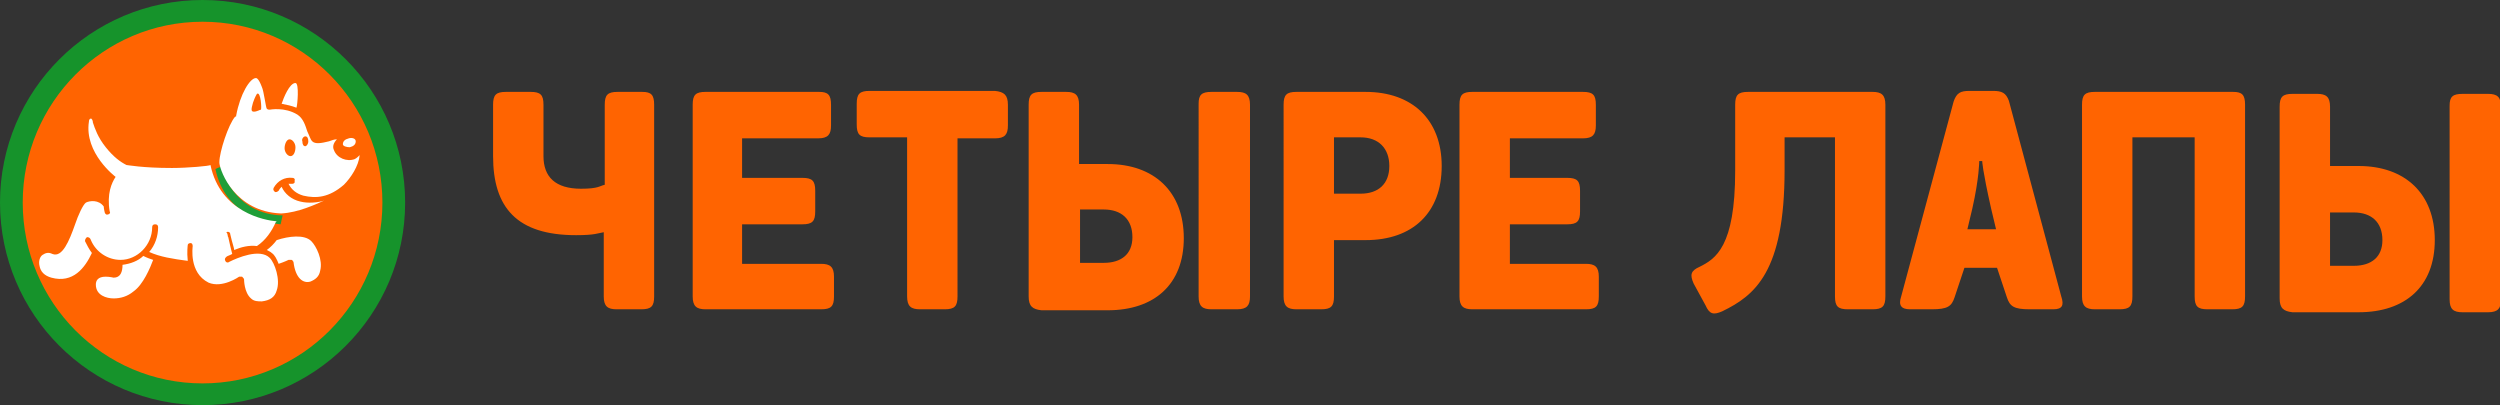 <?xml version="1.0" encoding="utf-8"?>
<!-- Generator: Adobe Illustrator 21.0.0, SVG Export Plug-In . SVG Version: 6.00 Build 0)  -->
<svg version="1.1" id="Слой_1" xmlns="http://www.w3.org/2000/svg" xmlns:xlink="http://www.w3.org/1999/xlink" x="0px" y="0px"
	 viewBox="0 0 253 41" enable-background="new 0 0 253 41" xml:space="preserve">
<rect x="0" y="0" width="253" height="41" fill="#333333" stroke="none"/>
<path fill="#FF6401" d="M66.2,10.6V30c0,1-0.3,1.3-1.3,1.3h-2.5c-0.9,0-1.3-0.3-1.3-1.3v-6.5c-0.6,0.1-0.9,0.3-2.8,0.3
	c-6,0-8.4-2.8-8.4-8v-5.2c0-1,0.3-1.3,1.3-1.3h2.5c1,0,1.3,0.3,1.3,1.3v5.2c0,2.1,1.2,3.3,3.8,3.3c1.8,0,1.9-0.3,2.4-0.4v-8.1
	c0-1,0.3-1.3,1.3-1.3H65C65.9,9.3,66.2,9.6,66.2,10.6L66.2,10.6z M84.1,10.6v2.1c0,0.9-0.3,1.3-1.3,1.3h-7.7v4h6.1
	c1,0,1.3,0.3,1.3,1.3v2.1c0,1-0.3,1.3-1.3,1.3h-6.1v4h8c0.9,0,1.3,0.3,1.3,1.3V30c0,1-0.3,1.3-1.3,1.3H71.4c-0.9,0-1.3-0.3-1.3-1.3
	V10.6c0-1,0.3-1.3,1.3-1.3h11.5C83.8,9.3,84.1,9.6,84.1,10.6L84.1,10.6z M102,10.6v2.1c0,0.9-0.3,1.3-1.3,1.3h-3.8V30
	c0,1-0.3,1.3-1.3,1.3h-2.5c-0.9,0-1.3-0.3-1.3-1.3V13.9H88c-1,0-1.3-0.3-1.3-1.3v-2.1c0-1,0.3-1.3,1.3-1.3h12.7
	C101.6,9.3,102,9.6,102,10.6L102,10.6z M104.1,30V10.6c0-1,0.3-1.3,1.3-1.3h2.5c0.9,0,1.3,0.3,1.3,1.3v6h2.9c4.7,0,7.7,2.8,7.7,7.5
	s-3,7.3-7.7,7.3h-6.7C104.5,31.3,104.1,31,104.1,30z M109.3,26.6h2.4c1.8,0,2.9-0.9,2.9-2.6c0-1.8-1.1-2.8-2.9-2.8h-2.4
	C109.3,21.2,109.3,26.6,109.3,26.6z M122.6,9.3h2.6c0.9,0,1.3,0.3,1.3,1.3V30c0,0.9-0.3,1.3-1.3,1.3h-2.6c-0.9,0-1.3-0.3-1.3-1.3
	V10.5C121.3,9.6,121.6,9.3,122.6,9.3z M145.9,16.8c0,4.7-2.9,7.5-7.7,7.5H135V30c0,1-0.3,1.3-1.3,1.3h-2.5c-0.9,0-1.3-0.3-1.3-1.3
	V10.6c0-1,0.3-1.3,1.3-1.3h7C142.9,9.3,145.9,12.1,145.9,16.8z M140.6,16.8c0-1.8-1.1-2.9-2.9-2.9H135v5.7h2.7
	C139.5,19.6,140.6,18.6,140.6,16.8z M161.5,10.6v2.1c0,0.9-0.3,1.3-1.3,1.3h-7.4v4h5.8c1,0,1.3,0.3,1.3,1.3v2.1c0,1-0.3,1.3-1.3,1.3
	h-5.8v4h7.7c0.9,0,1.3,0.3,1.3,1.3V30c0,1-0.3,1.3-1.3,1.3H149c-0.9,0-1.3-0.3-1.3-1.3V10.6c0-1,0.3-1.3,1.3-1.3h11.2
	C161.2,9.3,161.5,9.6,161.5,10.6L161.5,10.6z"/>
<path fill="#FF6401" d="M230.7,30.2V10.8c0-1,0.3-1.3,1.3-1.3h2.5c0.9,0,1.3,0.3,1.3,1.3v6h2.9c4.7,0,7.7,2.8,7.7,7.5
	s-3,7.3-7.7,7.3H232C231.1,31.5,230.7,31.2,230.7,30.2L230.7,30.2z M235.8,26.9h2.4c1.8,0,2.9-0.9,2.9-2.6c0-1.8-1.1-2.8-2.9-2.8
	h-2.4C235.8,21.4,235.8,26.9,235.8,26.9z M249.2,9.5h2.6c0.9,0,1.3,0.3,1.3,1.3v19.5c0,0.9-0.3,1.3-1.3,1.3h-2.6
	c-0.9,0-1.3-0.3-1.3-1.3V10.7C247.9,9.8,248.2,9.5,249.2,9.5L249.2,9.5z M190.8,10.6V30c0,1-0.3,1.3-1.3,1.3H187
	c-1,0-1.3-0.3-1.3-1.3V13.9h-5.1v3.3c0,10.3-3,12.7-6.3,14.3c-0.9,0.4-1.3,0.3-1.7-0.6l-1.2-2.2c-0.4-0.9-0.3-1.3,0.6-1.7
	c1.6-0.8,3.6-2,3.6-9.7v-6.7c0-1,0.3-1.3,1.3-1.3h12.6C190.4,9.3,190.8,9.6,190.8,10.6L190.8,10.6z M207.8,31.3h-2.4
	c-1.6,0-2-0.3-2.3-1.2l-1-3h-3.3l-1,3c-0.3,0.9-0.7,1.2-2.3,1.2h-2.2c-0.9,0-1.2-0.4-0.9-1.3l5.3-19.7c0.3-0.9,0.7-1.1,1.6-1.1h2.4
	c0.9,0,1.3,0.2,1.6,1l5.3,19.8C208.9,30.9,208.7,31.3,207.8,31.3L207.8,31.3z M200.6,16.3h-0.3c0,0,0,1.7-0.7,4.8l-0.5,2.1h2.9
	l-0.5-2.1C200.6,17.1,200.6,16.3,200.6,16.3L200.6,16.3z M227.2,10.6V30c0,1-0.3,1.3-1.3,1.3h-2.5c-1,0-1.3-0.3-1.3-1.3V13.9h-6.3
	V30c0,1-0.3,1.3-1.3,1.3H212c-0.9,0-1.3-0.3-1.3-1.3V10.6c0-1,0.3-1.3,1.3-1.3H226C226.9,9.3,227.2,9.6,227.2,10.6L227.2,10.6z"/>
<ellipse fill="#16932B" cx="20.5" cy="20.5" rx="20.5" ry="20.5"/>
<ellipse fill="#FF6401" cx="20.5" cy="20.5" rx="18.2" ry="18.3"/>
<path fill="#1F9E38" d="M28.6,21.8l-0.2,0.9c-1.2-0.1-5.6-0.8-6.6-5.6l0.7-0.3C22.5,17.7,24,21.7,28.6,21.8z"/>
<path fill="#FFFFFF" d="M35.4,14.9c0.4-0.1,0.6-0.3,0.6-0.6s-0.4-0.4-0.7-0.3c-0.4,0.1-0.6,0.3-0.6,0.6
	C34.7,14.8,35.1,14.9,35.4,14.9z M12.4,26.8c0,0.7-0.2,1.3-0.9,1.3c0,0-0.4-0.1-0.8-0.1c-0.8,0-1,0.4-1,0.8c0,1.1,1.1,1.4,1.8,1.4
	c0.7,0,1.4-0.2,2-0.7c1-0.7,1.7-2.4,2-3.2c-0.3-0.1-0.6-0.2-1-0.4C14,26.4,13.2,26.7,12.4,26.8z"/>
<path fill="#FFFFFF" d="M23.1,24c0.1,0.5,0.3,1.3,0.4,1.7l-0.2,0.1v0c-0.2,0.1-0.3,0.1-0.4,0.2c-0.1,0.1-0.2,0.2-0.1,0.4
	c0,0,0,0,0,0c0.1,0.2,0.3,0.2,0.4,0.1c0.8-0.4,3.1-1.4,4.1-0.4c0.5,0.5,1.1,2.2,0.7,3.3c-0.2,0.7-0.7,1-1.5,1.1
	c-0.4,0-0.8,0-1.1-0.3c-0.7-0.6-0.7-1.9-0.7-1.9c0-0.1-0.1-0.2-0.2-0.3c-0.1,0-0.2,0-0.3,0c0,0-1.7,1.2-3.1,0.6
	c-2-1-1.6-3.6-1.6-3.7c0-0.2-0.1-0.3-0.2-0.3c-0.2,0-0.3,0.1-0.3,0.2c0,0-0.1,0.7,0,1.6c-1.5-0.2-2.8-0.4-3.9-0.9
	c0.6-0.7,0.9-1.6,0.9-2.5c0-0.2-0.1-0.3-0.3-0.3c-0.2,0-0.3,0.1-0.3,0.3c0,1.8-1.5,3.3-3.2,3.3c-1.3,0-2.5-0.8-3-2
	C9.1,24,8.9,24,8.8,24c-0.1,0.1-0.2,0.2-0.2,0.4c0.2,0.4,0.4,0.8,0.7,1.2c0,0,0,0,0,0c-0.7,1.5-1.9,3.1-4.1,2.5
	c-0.7-0.2-1.1-0.6-1.2-1.2c-0.1-0.4,0-0.9,0.3-1.1c0.3-0.2,0.6-0.3,1-0.1c1,0.4,1.7-1.3,2.3-3c0.3-0.9,0.8-2,1.1-2.2
	c0.4-0.2,1.3-0.3,1.8,0.4c0,0.2,0.1,0.6,0.1,0.6c0,0.1,0.2,0.3,0.3,0.2c0.2,0,0.3-0.2,0.2-0.3c-0.3-1.8,0.2-2.9,0.6-3.5
	c0,0-3.2-2.4-2.7-5.6c0-0.2,0.1-0.3,0.2-0.3c0.1,0,0.2,0.2,0.2,0.4c0.2,0.6,0.5,1.5,1.3,2.5c0.8,1,1.5,1.5,2.1,1.8
	c0.1,0,1.6,0.3,4.6,0.3c1.6,0,3.8-0.2,3.9-0.3c1,4.8,5.5,5.6,6.7,5.7h0l-0.1,0.1c-0.4,0.9-1,1.8-1.9,2.4c-0.8-0.1-1.6,0.1-2.3,0.4
	c0-0.2-0.2-0.7-0.4-1.6c0-0.2-0.2-0.3-0.4-0.2C23.1,23.7,23,23.9,23.1,24L23.1,24z M29.9,8.4c-0.6,0-1.2,1.5-1.4,2.1
	c0.5,0.1,1,0.2,1.5,0.4C30.1,10.7,30.3,8.4,29.9,8.4L29.9,8.4z"/>
<path fill="#FFFFFF" d="M29.6,18.6c0,0-0.2,0-0.4,0c0.3,0.6,0.8,1,1.5,1.2c1.3,0.3,2.6,0.2,4.1-1.1c0.7-0.7,1.5-1.9,1.6-3
	c-0.1,0.1-0.3,0.3-0.5,0.4c-0.8,0.3-1.8-0.1-2.1-0.9c-0.2-0.4,0-0.8,0.3-1.1c-0.3,0-0.5,0.1-0.8,0.2c-0.8,0.2-1.4,0.3-1.7,0
	c-0.2-0.2-0.3-0.6-0.5-1c-0.2-0.6-0.4-1.3-1-1.7c-1.3-0.8-2.8-0.5-2.8-0.5c-0.1,0-0.2,0-0.3-0.1c-0.1-0.1-0.3-1.8-0.5-2.2
	C26.2,8,26,7.9,25.9,7.9c-0.6,0-1.6,1.6-2,3.8c0,0.1,0,0.1-0.1,0.1c-0.7,0.8-1.6,3.6-1.6,4.6v0.1c0.1,0.9,1.6,4.9,6.2,5.1h0.1
	c1.7-0.1,3.4-0.9,4.3-1.3c-0.6,0.2-1.6,0.3-2.4,0.1c-0.9-0.2-1.6-0.8-1.9-1.5c-0.1,0.1-0.2,0.2-0.3,0.4c-0.1,0.1-0.3,0.2-0.4,0.1
	c-0.1-0.1-0.2-0.2-0.1-0.4c0.4-0.7,1.1-1.1,1.9-1c0.2,0,0.3,0.2,0.2,0.3C29.9,18.5,29.7,18.6,29.6,18.6L29.6,18.6z M30.9,13.8
	c0.2,0,0.3,0.2,0.3,0.5c0,0.3-0.2,0.5-0.3,0.5c-0.2,0-0.3-0.2-0.3-0.5C30.5,14.1,30.7,13.8,30.9,13.8L30.9,13.8z M26.4,11.1
	c-0.1,0-0.4,0.2-0.7,0.2s-0.3-0.2-0.1-0.9c0.2-0.6,0.4-0.9,0.4-0.9C26.4,9.2,26.5,11.1,26.4,11.1z M29.4,15.8
	c-0.3,0-0.6-0.4-0.6-0.8s0.2-0.9,0.5-0.9c0.3,0,0.6,0.4,0.6,0.8C29.9,15.4,29.7,15.8,29.4,15.8z M28,24.3c-0.3,0.4-0.6,0.7-1,1
	c0.2,0.1,0.4,0.2,0.5,0.3c0.3,0.2,0.5,0.6,0.7,1.1c0.6-0.2,1-0.4,1-0.4c0.1,0,0.2,0,0.3,0c0.1,0,0.1,0.1,0.2,0.2
	c0.2,1.7,1,2.2,1.7,2c0.5-0.2,0.9-0.5,1-1.1c0.3-1.1-0.4-2.5-0.9-3C30.8,23.7,29.2,23.9,28,24.3z"/>
</svg>
